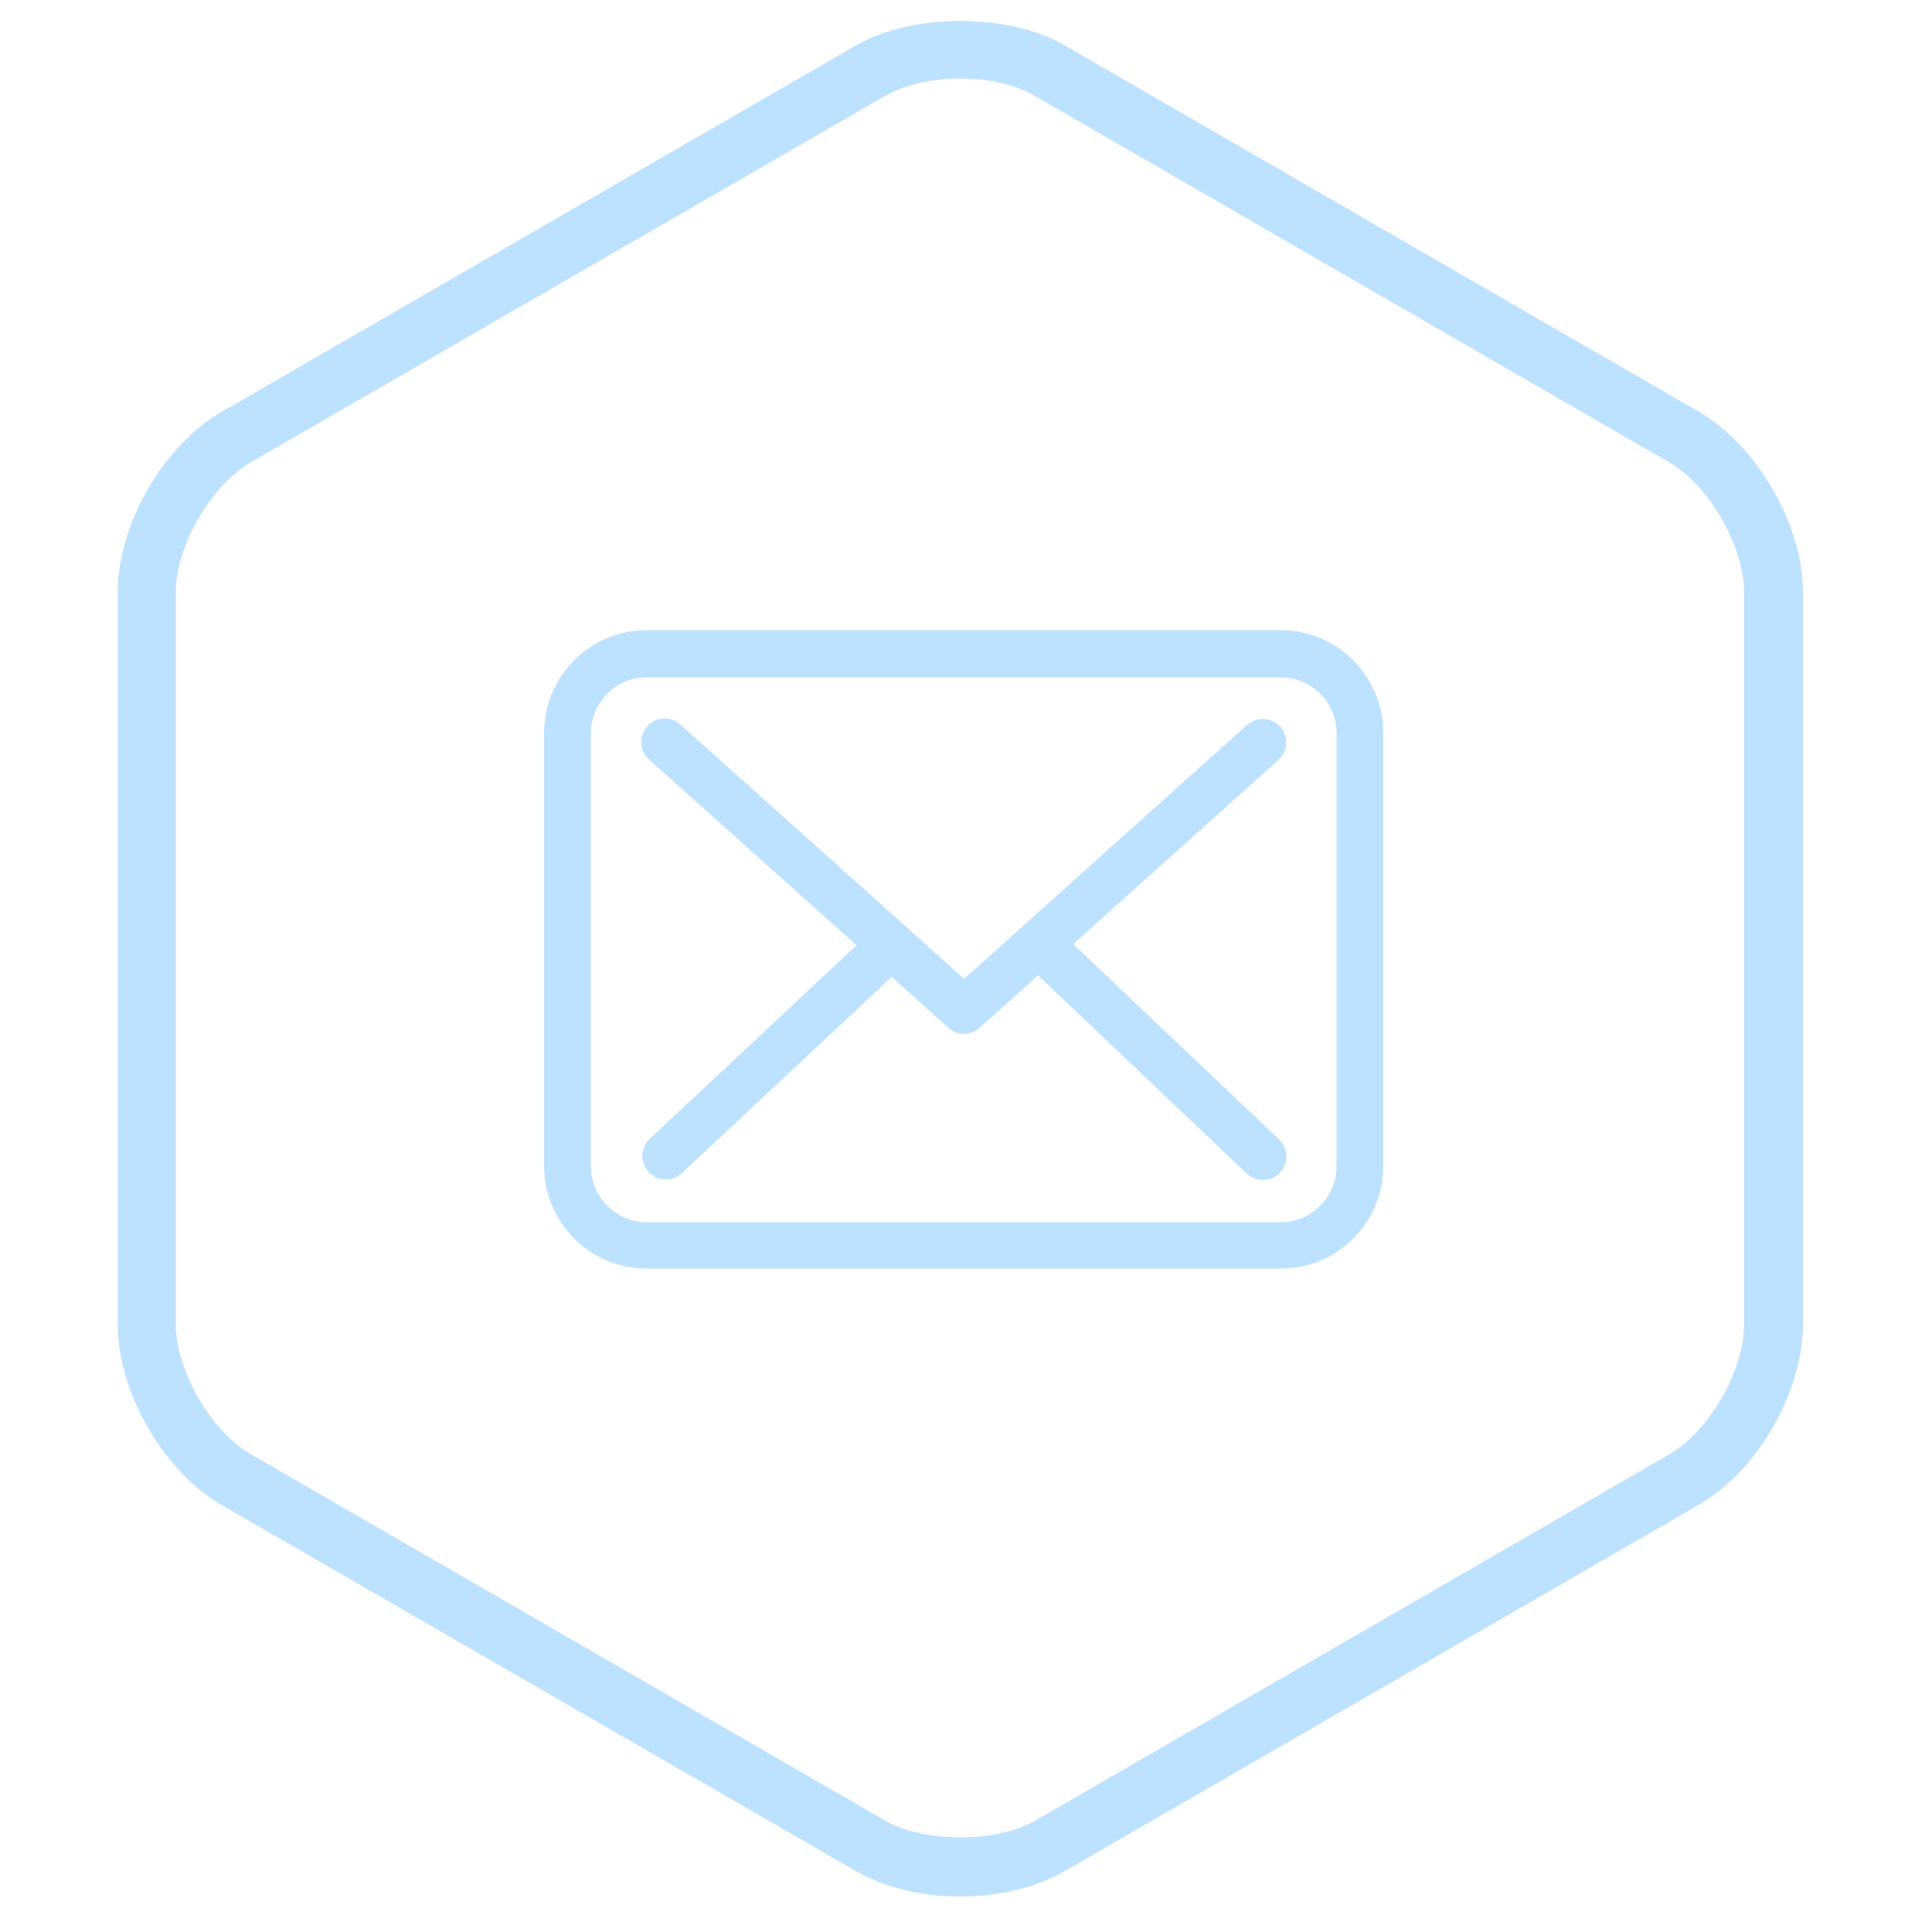 <?xml version="1.0" encoding="utf-8"?>
<!-- Generator: Adobe Illustrator 19.0.0, SVG Export Plug-In . SVG Version: 6.00 Build 0)  -->
<svg version="1.1" id="Capa_1" xmlns="http://www.w3.org/2000/svg" xmlns:xlink="http://www.w3.org/1999/xlink" x="0px" y="0px"
	 viewBox="-49 141 512 512" style="enable-background:new -49 141 512 512;" xml:space="preserve">
<style type="text/css">
	.st0{fill:#BCE2FF;}
</style>
<path id="XMLID_5_" class="st0" d="M205.5,643.6c-10.3,0-20.1-2.4-27.6-6.7L9.8,539.9c-15.5-9-27.6-29.9-27.6-47.8V297.9
	c0-17.9,12.1-38.9,27.6-47.8L177.9,153c15-8.6,40.3-8.6,55.2,0l168.1,97.1c15.5,9,27.6,30,27.6,47.8V492c0,17.9-12.1,38.9-27.6,47.8
	l-168.1,97.1C225.6,641.2,215.8,643.6,205.5,643.6z M205.5,161.8c-7.6,0-14.8,1.7-19.9,4.6L17.5,263.5
	c-10.6,6.1-19.9,22.2-19.9,34.4V492c0,12.2,9.3,28.3,19.9,34.4l168.1,97.1c10.2,5.9,29.6,5.9,39.7,0l168.1-97.1
	c10.6-6.1,19.8-22.2,19.8-34.4V297.9c0-12.2-9.3-28.3-19.9-34.4l-168.1-97.1C220.3,163.5,213,161.8,205.5,161.8z"/>
<g>
	<g>
		<path class="st0" d="M290.4,308h-168c-15,0-27.2,12.2-27.2,27.2v114.8c0,15,12.2,27.2,27.2,27.2h168c15,0,27.2-12.2,27.2-27.2
			V335.3C317.6,320.3,305.4,308,290.4,308z M305.2,450.1c0,8.1-6.6,14.8-14.8,14.8h-168c-8.1,0-14.8-6.6-14.8-14.8V335.3
			c0-8.1,6.6-14.8,14.8-14.8h168c8.1,0,14.8,6.6,14.8,14.8L305.2,450.1L305.2,450.1z"/>
		<path class="st0" d="M235.4,391.2l54.4-48.8c2.5-2.3,2.8-6.2,0.5-8.8c-2.3-2.5-6.2-2.8-8.8-0.5l-75,67.3l-14.6-13.1
			c0,0-0.1-0.1-0.1-0.1c-0.3-0.3-0.6-0.6-1-0.9l-59.5-53.3c-2.6-2.3-6.5-2.1-8.8,0.5s-2.1,6.5,0.5,8.8l55,49.2l-54.8,51.3
			c-2.5,2.3-2.6,6.3-0.3,8.8c1.2,1.3,2.9,2,4.6,2c1.5,0,3-0.6,4.2-1.7l55.6-52l15.1,13.5c1.2,1.1,2.7,1.6,4.1,1.6
			c1.5,0,3-0.6,4.1-1.6l15.5-13.9l55.3,52.5c1.2,1.2,2.8,1.7,4.3,1.7c1.7,0,3.3-0.6,4.5-1.9c2.3-2.5,2.3-6.4-0.2-8.8L235.4,391.2z"
			/>
	</g>
</g>
</svg>
